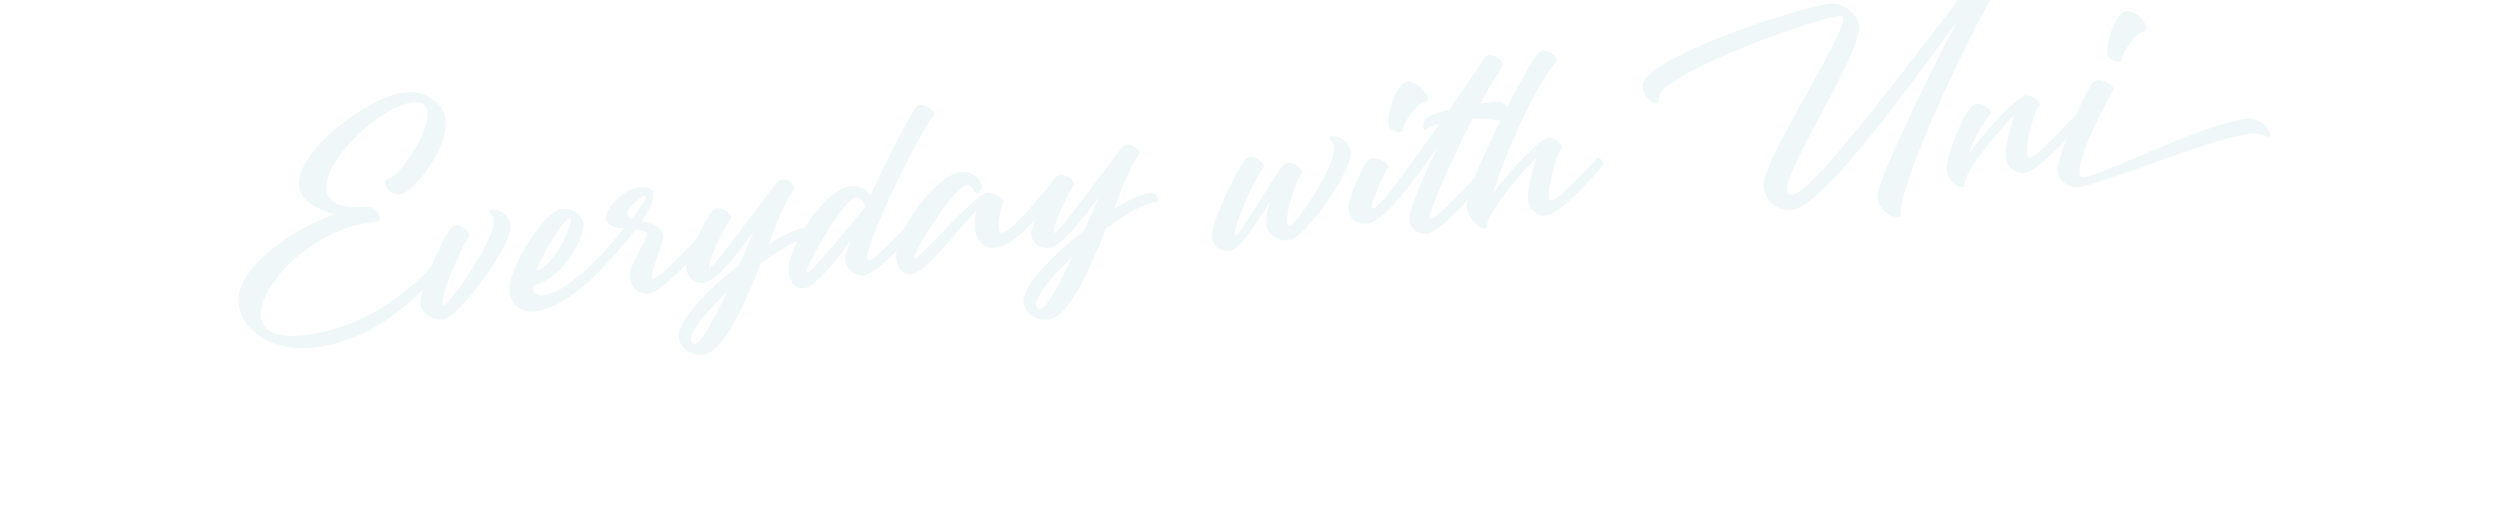 <svg xmlns="http://www.w3.org/2000/svg" width="1440" height="300"
     viewBox="0 0 1440 300">
    <defs>
        <clipPath id="a">
            <rect width="1440" height="300" transform="translate(0 2930)" fill="#e8faff"/>
        </clipPath>
    </defs>
    <g transform="translate(0 -2930)" clip-path="url(#a)">
        <g transform="matrix(0.996, -0.087, 0.087, 0.996, -3517.369, 6312.225)" opacity="0.06">
            <path d="M4038-2893.274c1.323,0,2.646,1.852,2.646,3.44a1.988,1.988,0,0,1-.529,1.454c-15.476,15.477-42.858,39.683-80.953,39.683-18.784,0-38.361-11.641-38.361-29.762,0-18.783,32.276-38.625,59.657-45.768-10.847-3.836-19.048-10.45-19.048-18.255,0-19.444,44.181-48.149,66.007-48.149,13.359,0,21.561,9.921,21.561,17.593,0,16.667-22.222,40.609-29.9,40.609-5.423,0-8.2-4.5-8.2-7.143,0-1.19.529-2.117,1.587-2.117,6.614,0,26.456-24.471,26.456-36.508,0-3.836-2.117-6.349-7.275-6.349-19.048,0-54.762,28.7-54.762,45.636,0,7.011,6.217,11.905,22.355,11.905,3.572,0,6.879,4.365,6.879,7.01a1.986,1.986,0,0,1-2.249,2.116c-35.847,0-70.769,30.424-70.769,48.546,0,7.54,6.218,12.963,21.165,12.963,37.038,0,66.536-20.371,82.806-36.509A1.43,1.43,0,0,1,4038-2893.274Z"
                  fill="#087c98"/>
            <path d="M4122.646-2881.505c0-.662.662-.927,1.721-.927,3.175,0,9.92,3.44,9.92,10.186,0,11.375-34.657,50.529-43.519,50.529-6.085,0-12.169-4.365-12.169-10.317,0-7.937,16.137-36.509,21.3-41.667a4.017,4.017,0,0,1,3.042-1.323c3.572,0,7.408,4.1,7.408,5.952a.792.792,0,0,1-.133.529c-3.836,3.836-18.916,31.218-18.916,37.3q0,1.19.794,1.19c3.307,0,32.805-34.79,32.805-46.562a3.727,3.727,0,0,0-.927-2.778C4123.044-2880.315,4122.646-2880.976,4122.646-2881.505Z"
                  transform="translate(-53.432 -36.636)" fill="#087c98"/>
            <path d="M4218.175-2855.012c1.323,0,2.646,1.852,2.646,3.44a1.991,1.991,0,0,1-.53,1.454c-4.895,4.894-29.63,30.027-50.795,30.027a12.7,12.7,0,0,1-12.7-12.7c0-12.7,23.81-44.842,34.524-44.842,6.745,0,11.375,5.556,11.375,9.259,0,9-14.682,30.821-32.011,33.334,0,.4-.131.794-.131,1.19,0,3.043,1.586,4.9,5.158,4.9,13.889,0,37.3-21.562,41.535-25.662A1.435,1.435,0,0,1,4218.175-2855.012Zm-44.578,11.376c10.715-1.852,22.091-23.545,22.091-27.778q0-.794-.4-.794C4192.513-2872.208,4179.417-2856.2,4173.6-2843.636Z"
                  transform="translate(-79.91 -38.262)" fill="#087c98"/>
            <path d="M4295.042-2859.546c1.191,0,2.646,1.984,2.646,3.572a1.7,1.7,0,0,1-.529,1.323c-2.91,3.042-26.323,25.661-34.921,25.661-5.026,0-9.525-4.762-9.525-10.317,0-6.878,11.905-20.239,11.905-24.207,0-1.719-2.778-2.38-6.216-2.909-17.064,18.518-20.9,19.047-20.636,19.047-1.72,0-3.572-1.455-3.572-2.778,0-.4,4.63-4.233,17.593-17.461-5.026-.925-9.656-2.513-9.656-6.746,0-5.688,11.773-16.27,21.032-16.27,5.292,0,7.408,1.852,7.408,4.63,0,3.7-3.571,9.259-8.2,14.948,5.291,1.719,11.641,3.7,11.641,10.052,0,3.175-8.466,18.519-8.466,22.62,0,.661.132,1.058.662,1.058,3.7,0,24.074-17.989,27.91-21.826A1.2,1.2,0,0,1,4295.042-2859.546Zm-60.318,8.334h0Zm22.223-21.826c5.026-5.159,8.862-9.789,8.862-11.509,0-.528-.264-.793-.925-.793-1.323,0-10.317,6.481-10.317,9.259A3.48,3.48,0,0,0,4256.947-2873.038Z"
                  transform="translate(-106.117 -33.86)" fill="#087c98"/>
            <path d="M4382.471-2853.362c0,.794-.265,1.323-.794,1.323-7.011,0-18.519,5.291-30.557,12.7-12.169,24.074-26.19,49.471-38.1,49.471-7.541,0-12.832-5.82-12.832-11.772,0-8.466,18.519-25,38.229-37.832,3.439-6.217,7.011-12.7,10.186-18.518-10.848,12.566-24.472,26.853-31.085,26.853-6.086,0-9.525-4.1-9.525-9,0-4.364,12.7-26.719,17.858-31.878a4.662,4.662,0,0,1,3.042-1.19c3.571,0,7.539,4.233,7.539,5.952,0,.265,0,.4-.132.529-3.968,3.969-15.212,23.017-15.212,26.72,0,.4.132.529.4.529,2.646,0,35.847-38.492,43.254-45.767a3.621,3.621,0,0,1,2.91-1.19c3.042,0,6.482,3.306,6.482,5.423a1.2,1.2,0,0,1-.4.926c-4.365,4.365-10.45,16.27-17.329,30.159,9.127-4.629,17.2-7.672,22.223-7.672C4381.148-2857.595,4382.471-2854.949,4382.471-2853.362Zm-73.414,56.879c3.7,0,11.9-12.3,21.032-28.042-12.964,10.319-22.885,20.635-22.885,25.662a2.692,2.692,0,0,0,.794,1.984A1.5,1.5,0,0,0,4309.058-2796.483Z"
                  transform="translate(-128.464 -35.282)" fill="#087c98"/>
            <path d="M4484.587-2940.63c3.571,0,7.54,4.1,7.54,5.952a.8.8,0,0,1-.132.53c-10.451,10.45-45.636,69.71-45.636,78.969q0,1.192.793,1.191c4.233,0,28.174-22.355,28.7-22.355,1.323,0,2.778,1.984,2.778,3.572a1.988,1.988,0,0,1-.529,1.455c-3.042,2.91-26.324,25.662-34.921,25.662-5.027,0-9.524-4.762-9.524-10.318,0-1.587,1.588-5.291,4.1-10.318-9.921,11.376-22.884,25-29.233,25-5.158,0-7.937-4.5-7.937-10.317,0-13.625,24.868-45.9,40.08-45.9,5.291,0,9.259,2.911,10.715,6.218,12.434-21.429,27.381-45.106,30.291-48.149A4.1,4.1,0,0,1,4484.587-2940.63Zm-36.905,55.821a1.194,1.194,0,0,1-.132-.661c0-1.19-1.984-5.424-4.233-5.424-7.671,0-32.408,36.774-32.408,40.478a.285.285,0,0,0,.265.264C4414.348-2850.152,4442.391-2879.385,4447.682-2884.809Z"
                  transform="translate(-162.459 -16.93)" fill="#087c98"/>
            <path d="M4648.165-2857.43c0,.662-.265,1.19-.794,1.19-6.878,0-18.519,5.424-30.556,12.831-12.038,24.074-26.059,49.34-37.964,49.34-7.672,0-12.963-5.688-12.963-11.641,0-8.6,18.651-25,38.36-37.832,3.439-6.349,6.878-12.7,10.053-18.518-10.714,12.434-24.472,26.853-31.084,26.853-6.085,0-9.525-4.1-9.525-9,0-1.323,1.19-4.233,2.778-7.937-7.937,7.54-16.535,14.154-23.678,14.154-8.466,0-11.112-5.82-11.112-12.567a31.509,31.509,0,0,1,1.456-9.26c-12.037,9.921-31.879,32.8-40.212,32.8-5.158,0-7.937-4.365-7.937-10.317,0-13.492,26.191-45.768,41.4-45.768,6.747,0,11.376,4.63,11.376,9.127a3.675,3.675,0,0,1-3.307,3.836c-1.719,0-1.323-5.026-5.424-5.026-7.672,0-33.73,35.582-33.73,39.022a.285.285,0,0,0,.265.264c3.175,0,37.832-34.128,45.107-34.128,3.968,0,8.73,4.233,8.73,5.953,0-.4-4.233,8.995-4.233,14.418,0,1.984.529,3.307,1.587,3.307,6.482,0,27.118-22.09,32.938-28.175a4.98,4.98,0,0,1,3.835-2.117c3.571,0,7.408,4.1,7.408,5.953a.793.793,0,0,1-.132.529c-3.968,3.968-14.021,22.223-14.021,25.927,0,.4.132.661.4.661,2.646,0,35.847-38.492,43.255-45.9a4.1,4.1,0,0,1,2.911-1.191c3.174,0,6.481,3.439,6.481,5.423a1.5,1.5,0,0,1-.4,1.059c-4.365,4.365-10.318,16.271-17.2,30.027,8.995-4.63,17.063-7.54,22.09-7.54C4646.842-2861.663,4648.165-2859.017,4648.165-2857.43Zm-73.282,56.879c3.7,0,11.905-12.3,20.9-28.042-12.963,10.185-22.752,20.5-22.752,25.662a2.694,2.694,0,0,0,.794,1.984A1.5,1.5,0,0,0,4574.882-2800.551Z"
                  transform="translate(-194.422 -33.86)" fill="#087c98"/>
            <path d="M4842.81-2881.505c0-.662.661-.927,1.72-.927,3.175,0,9.92,3.44,9.92,10.186,0,11.375-31.085,47.488-39.948,47.488-6.084,0-12.169-4.365-12.169-10.318,0-2.91,1.455-7.937,3.439-13.1-8.995,12.3-20.371,26.455-25.663,26.455-6.084,0-9.523-3.7-9.523-8.994,0-7.937,17.726-37.3,22.885-42.594a4.661,4.661,0,0,1,3.042-1.19c3.572,0,7.541,4.233,7.541,5.953,0,.265,0,.4-.133.529-7.275,7.275-20.238,32.938-20.238,37.3,0,.4.132.662.4.662,2.646,0,23.546-30.557,30.954-37.964a3.753,3.753,0,0,1,2.91-1.323c3.572,0,7.672,4.234,7.672,5.953a.685.685,0,0,1-.265.529c-3.572,3.572-10.847,21.032-10.847,27.381,0,1.456.4,2.382,1.323,2.382,3.307,0,29.366-31.615,29.366-43.255a4.466,4.466,0,0,0-1.058-3.042C4843.207-2880.315,4842.81-2880.976,4842.81-2881.505Z"
                  transform="translate(-287.741 -36.636)" fill="#087c98"/>
            <path d="M4988.345-2905.444c0,2.513-.661,4.629-1.851,4.629.662,0-7.275-3.835-19.577-4.232-14.153,22.885-29.5,50.662-29.5,54.763,0,.4.133.529.4.529,5.159,0,32.8-26.588,33.069-26.588,1.19,0,2.646,1.984,2.646,3.572a1.7,1.7,0,0,1-.529,1.323c-3.042,3.042-29.233,30.027-37.832,30.027-5.027,0-9.524-3.307-9.524-8.994,0-5.027,9.126-22.223,19.709-40.08-16.8,20.37-35.054,40.344-43.916,40.344-6.35,0-10.053-3.175-10.053-9.524,0-6.614,10.317-23.677,13.228-26.588a4.411,4.411,0,0,1,3.042-1.19c3.968,0,8.731,4.232,8.731,5.953,0-.927-11.642,17.46-11.642,22.09,0,.661.132.925.662.925,3.837,0,24.207-23.677,42.329-45.5a30.524,30.524,0,0,0-8.862,3.042c-.4,0-.529-.661-.529-1.455,0-5.688,3.307-7.011,15.608-9,8.466-10.186,15.874-19.313,19.974-24.207,3.042-4.5,3.835-5.026,5.819-5.026,3.572,0,7.541,4.1,7.541,5.952,0,.794-8.995,11.773-15.212,21.43,4.233-.265,7.937-.4,10.583-.4C4986.758-2913.646,4988.345-2909.016,4988.345-2905.444Zm-63.757,4.365c-2.381,0-6.085-1.984-6.085-4.762,0-9.26,7.541-23.81,12.832-23.81s10.847,7.143,10.847,10.714a1.774,1.774,0,0,1-1.984,1.852c-3.969,0-13.493,11.244-13.493,14.418C4926.7-2901.608,4925.778-2901.079,4924.587-2901.079Z"
                  transform="translate(-328.644 -16.93)" fill="#087c98"/>
            <path d="M5071.762-2876.344c1.19,0,2.646,1.984,2.646,3.572a1.7,1.7,0,0,1-.53,1.323c-2.91,3.042-26.323,25.662-34.921,25.662-5.292,0-9.523-4.763-9.523-10.318,0-4.762,3.7-15.344,7.011-23.281-12.3,9.656-31.615,30.953-31.615,35.846,0,1.455-.662,2.116-1.587,2.116-3.042,0-9.26-6.614-9.26-13.757,0-11.375,39.948-75.53,48.678-84.26a4.1,4.1,0,0,1,2.91-1.19c3.572,0,7.54,4.1,7.54,5.952a.8.8,0,0,1-.132.53c-13.889,13.889-34,49.868-43.254,73.017,11.64-13.625,30.423-29.234,34.259-29.234,3.7,0,7.672,4.1,7.672,5.953a1,1,0,0,1-.265.529c-3.572,3.572-9.656,20.768-9.656,27.25,0,1.587.4,2.513,1.19,2.513,3.7,0,24.075-17.99,27.911-21.826A1.2,1.2,0,0,1,5071.762-2876.344Z"
                  transform="translate(-363.383 -16.93)" fill="#087c98"/>
            <path d="M5366.7-2990.63c3.836,0,8.2,4.233,8.2,5.952,0,.265,0,.4-.132.529-18.518,18.519-77.118,119.975-77.118,137.833a1.986,1.986,0,0,1-2.116,2.249c-3.7,0-10.714-5.556-10.714-12.566,0-7.673,30.952-59.922,54.365-96.695-35.318,40.344-87.171,99.737-104.234,99.737A14.88,14.88,0,0,1,5220-2868.405c0-14.286,54.1-81.88,54.1-92.594,0-1.059-.4-1.455-2.38-1.455-15.344,0-107.278,25.133-107.278,37.831,0,1.984-.793,2.778-1.984,2.778-2.513,0-6.878-4.5-6.878-9.921,0-16.4,95.372-38.228,111.906-38.228,8.07,0,15.345,7.54,15.345,14.55,0,15.609-49.34,76.721-49.34,90.346,0,1.852.794,2.777,2.646,2.777,14.021,0,93.52-92.99,127.516-127.118A4.659,4.659,0,0,1,5366.7-2990.63Z"
                  transform="translate(-418.101)" fill="#087c98"/>
            <path d="M5490.033-2851.21c1.19,0,2.646,1.984,2.646,3.572a1.7,1.7,0,0,1-.529,1.323c-2.91,3.042-26.324,25.662-34.922,25.662-5.292,0-9.523-4.63-9.523-10.319,0-4.761,3.7-15.344,7.011-23.281-12.3,9.789-31.614,30.953-31.614,35.98,0,1.719-.794,2.512-1.984,2.512-2.911,0-7.937-4.63-7.937-11.375,0-4.762,13.1-35.716,20.767-35.716,3.572,0,7.54,4.1,7.54,5.953a1,1,0,0,1-.265.529,74.56,74.56,0,0,0-14.55,21.958c11.375-13.757,31.614-30.82,35.583-30.82,3.7,0,7.672,4.1,7.672,5.952a1,1,0,0,1-.265.529c-3.571,3.572-9.656,20.768-9.656,27.25,0,1.587.4,2.512,1.19,2.512,3.7,0,24.075-17.989,27.911-21.825A1.2,1.2,0,0,1,5490.033-2851.21Z"
                  transform="translate(-505.325 -42.46)" fill="#087c98"/>
            <path d="M5633.189-2852.322c0,.926-.4,1.587-1.058,1.587-1.588,0-2.381-3.307-9.524-3.307-22.223,0-88.361,21.958-102.779,21.958-5.026,0-10.45-4.762-10.45-10.317,0-7.937,19.444-43.519,24.6-48.811a4.743,4.743,0,0,1,3.175-1.19c3.968,0,8.6,4.232,8.6,5.953,0-.53-23.81,34.656-23.81,45.767,0,1.984.794,3.175,2.646,3.175,9.391,0,72.885-25.265,96.165-25.265C5629.222-2862.772,5633.189-2855.629,5633.189-2852.322Zm-83.2-49.736c-2.513,0-6.217-1.984-6.217-4.762,0-9.26,7.8-23.81,12.963-23.81,5.291,0,10.847,7.143,10.847,10.715a1.775,1.775,0,0,1-1.984,1.852c-3.968,0-13.493,11.244-13.493,14.418C5552.1-2902.588,5551.178-2902.059,5549.987-2902.059Z"
                  transform="translate(-537.898 -20.316)" fill="#087c98"/>
        </g>
    </g>
</svg>
